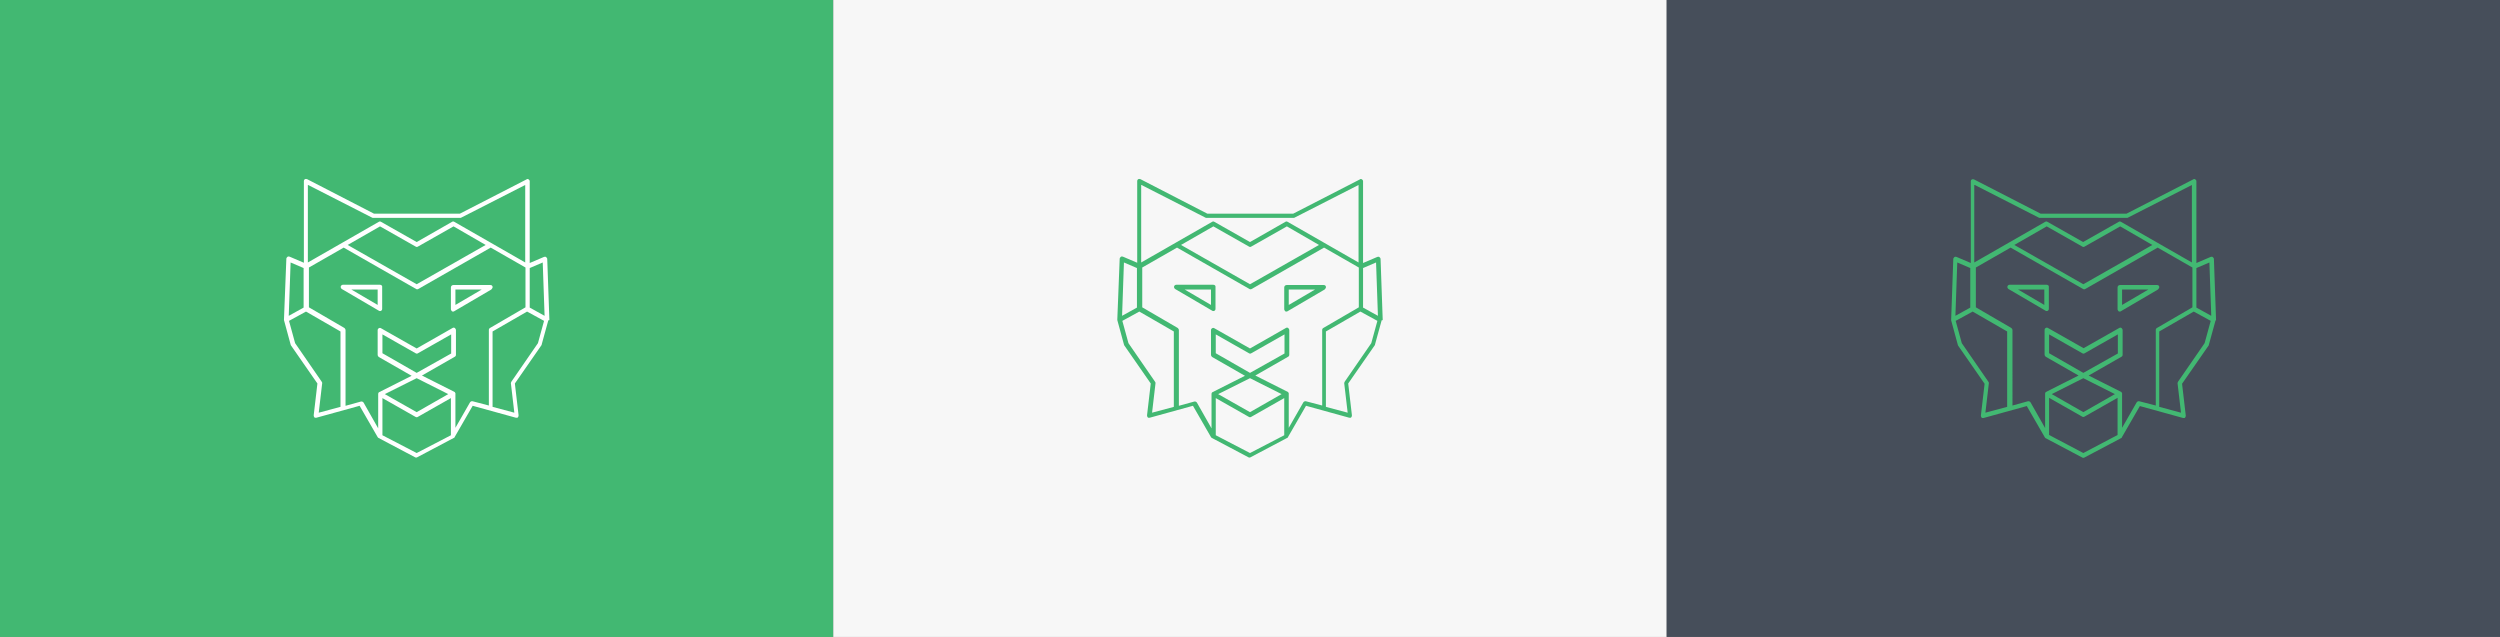 <?xml version="1.0" encoding="utf-8"?>
<!-- Generator: Adobe Illustrator 19.0.1, SVG Export Plug-In . SVG Version: 6.00 Build 0)  -->
<svg version="1.1" id="Layer_1" xmlns="http://www.w3.org/2000/svg" xmlns:xlink="http://www.w3.org/1999/xlink" x="0px" y="0px"
	 width="942px" height="240px" viewBox="421 -70 942 240" enable-background="new 421 -70 942 240" xml:space="preserve">
<rect x="421" y="-70" width="942" height="240" fill="#808080" stroke="none"/>
<rect x="421" y="-70" fill="#42B872" width="314" height="240"/>
<rect x="735" y="-70" fill="#F7F7F7" width="314" height="240"/>
<rect x="1049" y="-70" fill="#464E5A" width="314" height="240"/>
<g>
	<path fill="#FFFFFF" d="M564.2,37.3h-14c-0.4,0-0.7,0.3-0.8,0.6c-0.1,0.4,0.1,0.8,0.4,1l14,8.2c0.1,0.1,0.3,0.1,0.4,0.1
		c0.1,0,0.3,0,0.4-0.1c0.3-0.2,0.4-0.4,0.4-0.8v-8.2C565.1,37.7,564.7,37.3,564.2,37.3z M563.3,44.9l-9.9-5.8h9.9V44.9z"/>
	<path fill="#FFFFFF" d="M628,50.5c0-0.1,0-0.1,0-0.2l-0.8-22.7c0-0.3-0.2-0.5-0.4-0.7s-0.5-0.2-0.8-0.1l-5.4,2.3V-1.7
		c0-0.3-0.2-0.6-0.4-0.7c-0.3-0.2-0.6-0.2-0.8,0l-25.1,12.9h-32.4L536.7-2.5c-0.3-0.1-0.6-0.1-0.8,0c-0.3,0.2-0.4,0.4-0.4,0.7v30.8
		l-5.4-2.3c-0.3-0.1-0.6-0.1-0.8,0.1c-0.2,0.2-0.4,0.4-0.4,0.7L528,50.4c0,0.1,0,0.2,0,0.2c0,0,0,0,0,0l2.5,9.2
		c0,0.1,0.1,0.2,0.1,0.3l10,14.4l-1.4,12c0,0.3,0.1,0.6,0.3,0.8c0.1,0.1,0.2,0.1,0.2,0.1c0,0,0,0,0.1,0c0.1,0,0.2,0,0.2,0
		c0,0,0,0,0,0c0,0,0,0,0,0c0.1,0,0.1,0,0.2,0l16.3-4.5l6.8,11.8c0.1,0.1,0.2,0.3,0.3,0.3l13.8,7.3c0.1,0.1,0.3,0.1,0.4,0.1
		c0.1,0,0.3,0,0.4-0.1l13.8-7.3c0,0,0,0,0,0c0.1,0,0.1-0.1,0.2-0.1c0,0,0,0,0,0c0.1-0.1,0.1-0.1,0.1-0.2c0,0,0,0,0,0l6.8-11.8
		l16.3,4.5c0.1,0,0.1,0,0.2,0c0,0,0,0,0,0c0,0,0,0,0,0c0.1,0,0.2,0,0.2,0c0,0,0,0,0.1,0c0.1,0,0.2-0.1,0.2-0.1
		c0.2-0.2,0.3-0.5,0.3-0.8l-1.4-12l10-14.4c0.1-0.1,0.1-0.2,0.1-0.3l2.5-9.1C628,50.7,628,50.6,628,50.5z M620.6,45.9l0-14.9
		l4.9-2.1l0.7,20.1L620.6,45.9z M537.1-0.3L561.2,12c0.1,0.1,0.3,0.1,0.4,0.1h32.8c0.1,0,0.3,0,0.4-0.1l24.1-12.3v29.2l-26.7-15.3
		c-0.3-0.2-0.6-0.2-0.9,0L578,21.2l-13.4-7.6c-0.3-0.2-0.6-0.2-0.9,0l-26.7,15.3V-0.3z M604,22.3l-26,14.8l-26-14.8l12.2-7l13.4,7.6
		c0.3,0.2,0.6,0.2,0.9,0l13.4-7.6L604,22.3z M535.4,31l0,14.9l-5.6,3.1l0.7-20.1L535.4,31z M532.2,59.3l-2.3-8.4l6.4-3.5l13,7.5
		v28.4l-8.2,2.2l1.3-11.1c0-0.2,0-0.4-0.2-0.6L532.2,59.3z M578,100.7L565.1,94l0-14l12.5,7.1c0.1,0.1,0.3,0.1,0.4,0.1
		c0.1,0,0.3,0,0.4-0.1l12.5-7.1v14L578,100.7z M578,70.5l-12.9-7.4V56l12.5,7.1c0.3,0.2,0.6,0.2,0.9,0l12.5-7.1v7.2L578,70.5z
		 M578,72.5l11.9,6L578,85.3L566,78.5L578,72.5z M599.1,81.2c-0.4-0.1-0.8,0.1-1,0.4l-5.5,9.6V78.5c0,0,0,0,0,0c0,0,0,0,0,0
		c0,0,0,0,0,0c0-0.1,0-0.1,0-0.2c0,0,0,0,0-0.1c0-0.1,0-0.1-0.1-0.2c0,0,0,0,0,0c0-0.1-0.1-0.1-0.1-0.2c0,0,0,0,0,0
		c0,0-0.1-0.1-0.1-0.1c0,0,0,0,0,0l-12.3-6.2l12.4-7.1c0.3-0.2,0.4-0.4,0.4-0.8v-9.2c0-0.3-0.2-0.6-0.4-0.8c-0.3-0.2-0.6-0.2-0.9,0
		L578,61.3l-13.4-7.6c-0.3-0.2-0.6-0.2-0.9,0c-0.3,0.2-0.4,0.4-0.4,0.8v9.2c0,0.3,0.2,0.6,0.4,0.8l12.4,7.1l-12.3,6.2c0,0,0,0,0,0
		c0,0-0.1,0.1-0.1,0.1c0,0,0,0,0,0c-0.1,0-0.1,0.1-0.1,0.2c0,0,0,0,0,0c0,0.1-0.1,0.1-0.1,0.2c0,0,0,0,0,0.1c0,0.1,0,0.1,0,0.2
		c0,0,0,0,0,0c0,0,0,0,0,0c0,0,0,0,0,0l0,12.8l-5.5-9.7c-0.2-0.3-0.6-0.5-1-0.4l-5.8,1.6V54.4c0-0.3-0.2-0.6-0.4-0.8l-13.4-7.8l0-15
		l13.1-7.5l27.3,15.6c0.1,0.1,0.3,0.1,0.4,0.1c0.1,0,0.3,0,0.4-0.1l27.3-15.6l13.1,7.5l0,15l-13.4,7.8c-0.3,0.2-0.4,0.4-0.4,0.8
		v28.4L599.1,81.2z M613.7,73.8c-0.1,0.2-0.2,0.4-0.2,0.6l1.3,11.1l-8.2-2.2V54.9l13-7.5l6.4,3.5l-2.3,8.4L613.7,73.8z"/>
	<path fill="#FFFFFF" d="M606.6,38c-0.1-0.4-0.4-0.6-0.8-0.6h-14c-0.5,0-0.9,0.4-0.9,0.9v8.2c0,0.3,0.2,0.6,0.4,0.8
		c0.1,0.1,0.3,0.1,0.4,0.1c0.2,0,0.3,0,0.4-0.1l14-8.2C606.5,38.7,606.7,38.3,606.6,38z M592.6,44.9v-5.8h9.9L592.6,44.9z"/>
</g>
<g>
	<path fill="#42B872" d="M878.2,37.3h-14c-0.4,0-0.7,0.3-0.8,0.6c-0.1,0.4,0.1,0.8,0.4,1l14,8.2c0.1,0.1,0.3,0.1,0.4,0.1
		c0.1,0,0.3,0,0.4-0.1c0.3-0.2,0.4-0.4,0.4-0.8v-8.2C879.1,37.7,878.7,37.3,878.2,37.3z M877.3,44.9l-9.9-5.8h9.9V44.9z"/>
	<path fill="#42B872" d="M942,50.5c0-0.1,0-0.1,0-0.2l-0.8-22.7c0-0.3-0.2-0.5-0.4-0.7s-0.5-0.2-0.8-0.1l-5.4,2.3V-1.7
		c0-0.3-0.2-0.6-0.4-0.7c-0.3-0.2-0.6-0.2-0.8,0l-25.1,12.9h-32.4L850.7-2.5c-0.3-0.1-0.6-0.1-0.8,0c-0.3,0.2-0.4,0.4-0.4,0.7v30.8
		l-5.4-2.3c-0.3-0.1-0.6-0.1-0.8,0.1c-0.2,0.2-0.4,0.4-0.4,0.7L842,50.4c0,0.1,0,0.2,0,0.2c0,0,0,0,0,0l2.5,9.2
		c0,0.1,0.1,0.2,0.1,0.3l10,14.4l-1.4,12c0,0.3,0.1,0.6,0.3,0.8c0.1,0.1,0.2,0.1,0.2,0.1c0,0,0,0,0.1,0c0.1,0,0.2,0,0.2,0
		c0,0,0,0,0,0c0,0,0,0,0,0c0.1,0,0.1,0,0.2,0l16.3-4.5l6.8,11.8c0.1,0.1,0.2,0.3,0.3,0.3l13.8,7.3c0.1,0.1,0.3,0.1,0.4,0.1
		c0.1,0,0.3,0,0.4-0.1l13.8-7.3c0,0,0,0,0,0c0.1,0,0.1-0.1,0.2-0.1c0,0,0,0,0,0c0.1-0.1,0.1-0.1,0.1-0.2c0,0,0,0,0,0l6.8-11.8
		l16.3,4.5c0.1,0,0.1,0,0.2,0c0,0,0,0,0,0c0,0,0,0,0,0c0.1,0,0.2,0,0.2,0c0,0,0,0,0.1,0c0.1,0,0.2-0.1,0.2-0.1
		c0.2-0.2,0.3-0.5,0.3-0.8l-1.4-12l10-14.4c0.1-0.1,0.1-0.2,0.1-0.3l2.5-9.1C942,50.7,942,50.6,942,50.5z M934.6,45.9l0-14.9
		l4.9-2.1l0.7,20.1L934.6,45.9z M851.1-0.3L875.2,12c0.1,0.1,0.3,0.1,0.4,0.1h32.8c0.1,0,0.3,0,0.4-0.1l24.1-12.3v29.2l-26.7-15.3
		c-0.3-0.2-0.6-0.2-0.9,0L892,21.2l-13.4-7.6c-0.3-0.2-0.6-0.2-0.9,0l-26.7,15.3V-0.3z M918,22.3l-26,14.8l-26-14.8l12.2-7l13.4,7.6
		c0.3,0.2,0.6,0.2,0.9,0l13.4-7.6L918,22.3z M849.4,31l0,14.9l-5.6,3.1l0.7-20.1L849.4,31z M846.2,59.3l-2.3-8.4l6.4-3.5l13,7.5
		v28.4l-8.2,2.2l1.3-11.1c0-0.2,0-0.4-0.2-0.6L846.2,59.3z M892,100.7L879.1,94l0-14l12.5,7.1c0.1,0.1,0.3,0.1,0.4,0.1
		s0.3,0,0.4-0.1l12.5-7.1v14L892,100.7z M892,70.5l-12.9-7.4V56l12.5,7.1c0.3,0.2,0.6,0.2,0.9,0l12.5-7.1v7.2L892,70.5z M892,72.5
		l11.9,6L892,85.3L880,78.5L892,72.5z M913.1,81.2c-0.4-0.1-0.8,0.1-1,0.4l-5.5,9.6V78.5c0,0,0,0,0,0c0,0,0,0,0,0c0,0,0,0,0,0
		c0-0.1,0-0.1,0-0.2c0,0,0,0,0-0.1c0-0.1,0-0.1-0.1-0.2c0,0,0,0,0,0c0-0.1-0.1-0.1-0.1-0.2c0,0,0,0,0,0c0,0-0.1-0.1-0.1-0.1
		c0,0,0,0,0,0l-12.3-6.2l12.4-7.1c0.3-0.2,0.4-0.4,0.4-0.8v-9.2c0-0.3-0.2-0.6-0.4-0.8c-0.3-0.2-0.6-0.2-0.9,0L892,61.3l-13.4-7.6
		c-0.3-0.2-0.6-0.2-0.9,0c-0.3,0.2-0.4,0.4-0.4,0.8v9.2c0,0.3,0.2,0.6,0.4,0.8l12.4,7.1l-12.3,6.2c0,0,0,0,0,0c0,0-0.1,0.1-0.1,0.1
		c0,0,0,0,0,0c-0.1,0-0.1,0.1-0.1,0.2c0,0,0,0,0,0c0,0.1-0.1,0.1-0.1,0.2c0,0,0,0,0,0.1c0,0.1,0,0.1,0,0.2c0,0,0,0,0,0c0,0,0,0,0,0
		c0,0,0,0,0,0l0,12.8l-5.5-9.7c-0.2-0.3-0.6-0.5-1-0.4l-5.8,1.6V54.4c0-0.3-0.2-0.6-0.4-0.8l-13.4-7.8l0-15l13.1-7.5l27.3,15.6
		c0.1,0.1,0.3,0.1,0.4,0.1s0.3,0,0.4-0.1l27.3-15.6l13.1,7.5l0,15l-13.4,7.8c-0.3,0.2-0.4,0.4-0.4,0.8v28.4L913.1,81.2z M927.7,73.8
		c-0.1,0.2-0.2,0.4-0.2,0.6l1.3,11.1l-8.2-2.2V54.9l13-7.5l6.4,3.5l-2.3,8.4L927.7,73.8z"/>
	<path fill="#42B872" d="M920.6,38c-0.1-0.4-0.4-0.6-0.8-0.6h-14c-0.5,0-0.9,0.4-0.9,0.9v8.2c0,0.3,0.2,0.6,0.4,0.8
		c0.1,0.1,0.3,0.1,0.4,0.1c0.2,0,0.3,0,0.4-0.1l14-8.2C920.5,38.7,920.7,38.3,920.6,38z M906.6,44.9v-5.8h9.9L906.6,44.9z"/>
</g>
<g>
	<path fill="#42B872" d="M1192.2,37.3h-14c-0.4,0-0.7,0.3-0.8,0.6c-0.1,0.4,0.1,0.8,0.4,1l14,8.2c0.1,0.1,0.3,0.1,0.4,0.1
		c0.1,0,0.3,0,0.4-0.1c0.3-0.2,0.4-0.4,0.4-0.8v-8.2C1193.1,37.7,1192.7,37.3,1192.2,37.3z M1191.3,44.9l-9.9-5.8h9.9V44.9z"/>
	<path fill="#42B872" d="M1256,50.5c0-0.1,0-0.1,0-0.2l-0.8-22.7c0-0.3-0.2-0.5-0.4-0.7c-0.2-0.2-0.5-0.2-0.8-0.1l-5.4,2.3V-1.7
		c0-0.3-0.2-0.6-0.4-0.7c-0.3-0.2-0.6-0.2-0.8,0l-25.1,12.9h-32.4l-25.1-12.9c-0.3-0.1-0.6-0.1-0.8,0c-0.3,0.2-0.4,0.4-0.4,0.7v30.8
		l-5.4-2.3c-0.3-0.1-0.6-0.1-0.8,0.1c-0.2,0.2-0.4,0.4-0.4,0.7l-0.8,22.9c0,0.1,0,0.2,0,0.2c0,0,0,0,0,0l2.5,9.2
		c0,0.1,0.1,0.2,0.1,0.3l10,14.4l-1.4,12c0,0.3,0.1,0.6,0.3,0.8c0.1,0.1,0.2,0.1,0.2,0.1c0,0,0,0,0.1,0c0.1,0,0.2,0,0.2,0
		c0,0,0,0,0,0c0,0,0,0,0,0c0.1,0,0.1,0,0.2,0l16.3-4.5l6.8,11.8c0.1,0.1,0.2,0.3,0.3,0.3l13.8,7.3c0.1,0.1,0.3,0.1,0.4,0.1
		s0.3,0,0.4-0.1l13.8-7.3c0,0,0,0,0,0c0.1,0,0.1-0.1,0.2-0.1c0,0,0,0,0,0c0.1-0.1,0.1-0.1,0.1-0.2c0,0,0,0,0,0l6.8-11.8l16.3,4.5
		c0.1,0,0.1,0,0.2,0c0,0,0,0,0,0c0,0,0,0,0,0c0.1,0,0.2,0,0.2,0c0,0,0,0,0.1,0c0.1,0,0.2-0.1,0.2-0.1c0.2-0.2,0.3-0.5,0.3-0.8
		l-1.4-12l10-14.4c0.1-0.1,0.1-0.2,0.1-0.3l2.5-9.1C1256,50.7,1256,50.6,1256,50.5z M1248.6,45.9l0-14.9l4.9-2.1l0.7,20.1
		L1248.6,45.9z M1165.1-0.3l24.1,12.3c0.1,0.1,0.3,0.1,0.4,0.1h32.8c0.1,0,0.3,0,0.4-0.1l24.1-12.3v29.2l-26.7-15.3
		c-0.3-0.2-0.6-0.2-0.9,0l-13.4,7.6l-13.4-7.6c-0.3-0.2-0.6-0.2-0.9,0l-26.7,15.3V-0.3z M1232,22.3l-26,14.8l-26-14.8l12.2-7
		l13.4,7.6c0.3,0.2,0.6,0.2,0.9,0l13.4-7.6L1232,22.3z M1163.4,31l0,14.9l-5.6,3.1l0.7-20.1L1163.4,31z M1160.2,59.3l-2.3-8.4
		l6.4-3.5l13,7.5v28.4l-8.2,2.2l1.3-11.1c0-0.2,0-0.4-0.2-0.6L1160.2,59.3z M1206,100.7l-12.9-6.8l0-14l12.5,7.1
		c0.1,0.1,0.3,0.1,0.4,0.1s0.3,0,0.4-0.1l12.5-7.1v14L1206,100.7z M1206,70.5l-12.9-7.4V56l12.5,7.1c0.3,0.2,0.6,0.2,0.9,0l12.5-7.1
		v7.2L1206,70.5z M1206,72.5l11.9,6l-11.9,6.8l-11.9-6.8L1206,72.5z M1227.1,81.2c-0.4-0.1-0.8,0.1-1,0.4l-5.5,9.6V78.5c0,0,0,0,0,0
		c0,0,0,0,0,0c0,0,0,0,0,0c0-0.1,0-0.1,0-0.2c0,0,0,0,0-0.1c0-0.1,0-0.1-0.1-0.2c0,0,0,0,0,0c0-0.1-0.1-0.1-0.1-0.2c0,0,0,0,0,0
		c0,0-0.1-0.1-0.1-0.1c0,0,0,0,0,0l-12.3-6.2l12.4-7.1c0.3-0.2,0.4-0.4,0.4-0.8v-9.2c0-0.3-0.2-0.6-0.4-0.8c-0.3-0.2-0.6-0.2-0.9,0
		l-13.4,7.6l-13.4-7.6c-0.3-0.2-0.6-0.2-0.9,0c-0.3,0.2-0.4,0.4-0.4,0.8v9.2c0,0.3,0.2,0.6,0.4,0.8l12.4,7.1l-12.3,6.2c0,0,0,0,0,0
		c0,0-0.1,0.1-0.1,0.1c0,0,0,0,0,0c-0.1,0-0.1,0.1-0.1,0.2c0,0,0,0,0,0c0,0.1-0.1,0.1-0.1,0.2c0,0,0,0,0,0.1c0,0.1,0,0.1,0,0.2
		c0,0,0,0,0,0c0,0,0,0,0,0c0,0,0,0,0,0l0,12.8l-5.5-9.7c-0.2-0.3-0.6-0.5-1-0.4l-5.8,1.6V54.4c0-0.3-0.2-0.6-0.4-0.8l-13.4-7.8l0-15
		l13.1-7.5l27.3,15.6c0.1,0.1,0.3,0.1,0.4,0.1s0.3,0,0.4-0.1l27.3-15.6l13.1,7.5l0,15l-13.4,7.8c-0.3,0.2-0.4,0.4-0.4,0.8v28.4
		L1227.1,81.2z M1241.7,73.8c-0.1,0.2-0.2,0.4-0.2,0.6l1.3,11.1l-8.2-2.2V54.9l13-7.5l6.4,3.5l-2.3,8.4L1241.7,73.8z"/>
	<path fill="#42B872" d="M1234.6,38c-0.1-0.4-0.4-0.6-0.8-0.6h-14c-0.5,0-0.9,0.4-0.9,0.9v8.2c0,0.3,0.2,0.6,0.4,0.8
		c0.1,0.1,0.3,0.1,0.4,0.1c0.2,0,0.3,0,0.4-0.1l14-8.2C1234.5,38.7,1234.7,38.3,1234.6,38z M1220.6,44.9v-5.8h9.9L1220.6,44.9z"/>
</g>
</svg>
